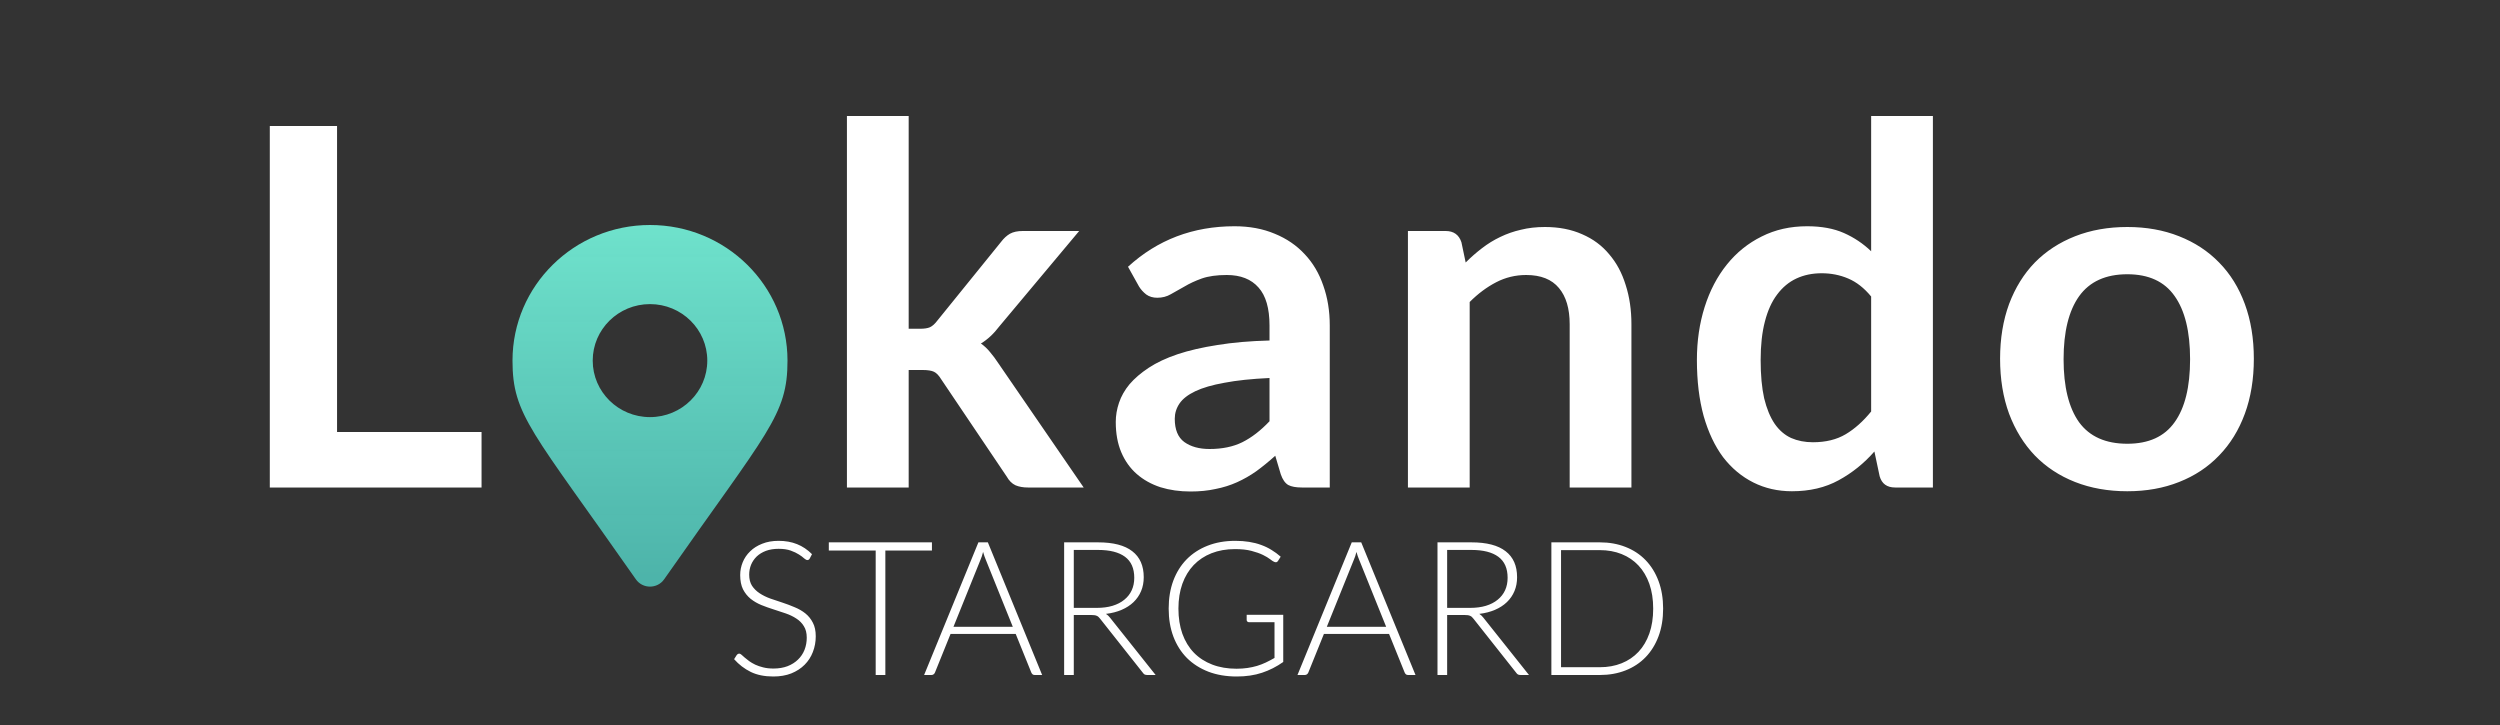 <svg width="200" height="58" viewBox="0 0 200 58" fill="none" xmlns="http://www.w3.org/2000/svg">
<rect x="0" y="0" width="200" height="58" fill="#333333" stroke="none"/>
<path d="M38.524 34.56V39H21.584V10.08H26.964V34.56H38.524ZM72.694 9.28V26.3H73.614C73.947 26.3 74.207 26.26 74.394 26.18C74.594 26.087 74.794 25.907 74.994 25.64L80.094 19.34C80.307 19.06 80.541 18.847 80.794 18.7C81.061 18.553 81.401 18.48 81.814 18.48H86.334L79.954 26.1C79.501 26.7 79.007 27.16 78.474 27.48C78.754 27.68 79.001 27.913 79.214 28.18C79.441 28.447 79.654 28.733 79.854 29.04L86.694 39H82.234C81.847 39 81.514 38.94 81.234 38.82C80.954 38.687 80.721 38.453 80.534 38.12L75.294 30.34C75.107 30.033 74.914 29.833 74.714 29.74C74.514 29.647 74.214 29.6 73.814 29.6H72.694V39H67.754V9.28H72.694ZM101.561 30.24C100.135 30.307 98.935 30.433 97.961 30.62C96.988 30.793 96.208 31.02 95.621 31.3C95.035 31.58 94.615 31.907 94.361 32.28C94.108 32.653 93.981 33.06 93.981 33.5C93.981 34.367 94.235 34.987 94.741 35.36C95.261 35.733 95.935 35.92 96.761 35.92C97.775 35.92 98.648 35.74 99.381 35.38C100.128 35.007 100.855 34.447 101.561 33.7V30.24ZM90.241 21.34C92.601 19.18 95.441 18.1 98.761 18.1C99.961 18.1 101.035 18.3 101.981 18.7C102.928 19.087 103.728 19.633 104.381 20.34C105.035 21.033 105.528 21.867 105.861 22.84C106.208 23.813 106.381 24.88 106.381 26.04V39H104.141C103.675 39 103.315 38.933 103.061 38.8C102.808 38.653 102.608 38.367 102.461 37.94L102.021 36.46C101.501 36.927 100.995 37.34 100.501 37.7C100.008 38.047 99.495 38.34 98.961 38.58C98.428 38.82 97.855 39 97.241 39.12C96.641 39.253 95.975 39.32 95.241 39.32C94.375 39.32 93.575 39.207 92.841 38.98C92.108 38.74 91.475 38.387 90.941 37.92C90.408 37.453 89.995 36.873 89.701 36.18C89.408 35.487 89.261 34.68 89.261 33.76C89.261 33.24 89.348 32.727 89.521 32.22C89.695 31.7 89.975 31.207 90.361 30.74C90.761 30.273 91.275 29.833 91.901 29.42C92.528 29.007 93.295 28.647 94.201 28.34C95.121 28.033 96.188 27.787 97.401 27.6C98.615 27.4 100.001 27.28 101.561 27.24V26.04C101.561 24.667 101.268 23.653 100.681 23C100.095 22.333 99.248 22 98.141 22C97.341 22 96.675 22.093 96.141 22.28C95.621 22.467 95.161 22.68 94.761 22.92C94.361 23.147 93.995 23.353 93.661 23.54C93.341 23.727 92.981 23.82 92.581 23.82C92.235 23.82 91.941 23.733 91.701 23.56C91.461 23.373 91.268 23.16 91.121 22.92L90.241 21.34ZM117.254 21C117.667 20.587 118.1 20.207 118.554 19.86C119.02 19.5 119.507 19.2 120.014 18.96C120.534 18.707 121.087 18.513 121.674 18.38C122.26 18.233 122.9 18.16 123.594 18.16C124.714 18.16 125.707 18.353 126.574 18.74C127.44 19.113 128.16 19.647 128.734 20.34C129.32 21.02 129.76 21.84 130.054 22.8C130.36 23.747 130.514 24.793 130.514 25.94V39H125.574V25.94C125.574 24.687 125.287 23.72 124.714 23.04C124.14 22.347 123.267 22 122.094 22C121.24 22 120.44 22.193 119.694 22.58C118.947 22.967 118.24 23.493 117.574 24.16V39H112.634V18.48H115.654C116.294 18.48 116.714 18.78 116.914 19.38L117.254 21ZM149.692 23.72C149.132 23.04 148.519 22.56 147.852 22.28C147.199 22 146.492 21.86 145.732 21.86C144.985 21.86 144.312 22 143.712 22.28C143.112 22.56 142.599 22.987 142.172 23.56C141.745 24.12 141.419 24.84 141.192 25.72C140.965 26.587 140.852 27.613 140.852 28.8C140.852 30 140.945 31.02 141.132 31.86C141.332 32.687 141.612 33.367 141.972 33.9C142.332 34.42 142.772 34.8 143.292 35.04C143.812 35.267 144.392 35.38 145.032 35.38C146.059 35.38 146.932 35.167 147.652 34.74C148.372 34.313 149.052 33.707 149.692 32.92V23.72ZM154.632 9.28V39H151.612C150.959 39 150.545 38.7 150.372 38.1L149.952 36.12C149.125 37.067 148.172 37.833 147.092 38.42C146.025 39.007 144.779 39.3 143.352 39.3C142.232 39.3 141.205 39.067 140.272 38.6C139.339 38.133 138.532 37.46 137.852 36.58C137.185 35.687 136.665 34.587 136.292 33.28C135.932 31.973 135.752 30.48 135.752 28.8C135.752 27.28 135.959 25.867 136.372 24.56C136.785 23.253 137.379 22.12 138.152 21.16C138.925 20.2 139.852 19.453 140.932 18.92C142.012 18.373 143.225 18.1 144.572 18.1C145.719 18.1 146.699 18.28 147.512 18.64C148.325 19 149.052 19.487 149.692 20.1V9.28H154.632ZM170.187 18.16C171.707 18.16 173.087 18.407 174.327 18.9C175.581 19.393 176.647 20.093 177.527 21C178.421 21.907 179.107 23.013 179.587 24.32C180.067 25.627 180.307 27.087 180.307 28.7C180.307 30.327 180.067 31.793 179.587 33.1C179.107 34.407 178.421 35.52 177.527 36.44C176.647 37.36 175.581 38.067 174.327 38.56C173.087 39.053 171.707 39.3 170.187 39.3C168.654 39.3 167.261 39.053 166.007 38.56C164.754 38.067 163.681 37.36 162.787 36.44C161.907 35.52 161.221 34.407 160.727 33.1C160.247 31.793 160.007 30.327 160.007 28.7C160.007 27.087 160.247 25.627 160.727 24.32C161.221 23.013 161.907 21.907 162.787 21C163.681 20.093 164.754 19.393 166.007 18.9C167.261 18.407 168.654 18.16 170.187 18.16ZM170.187 35.5C171.894 35.5 173.154 34.927 173.967 33.78C174.794 32.633 175.207 30.953 175.207 28.74C175.207 26.527 174.794 24.84 173.967 23.68C173.154 22.52 171.894 21.94 170.187 21.94C168.454 21.94 167.167 22.527 166.327 23.7C165.501 24.86 165.087 26.54 165.087 28.74C165.087 30.94 165.501 32.62 166.327 33.78C167.167 34.927 168.454 35.5 170.187 35.5Z" fill="white"/>
<path d="M50.87 46.346C42.545 34.444 41 33.223 41 28.849C41 22.857 45.925 18 52 18C58.075 18 63 22.857 63 28.849C63 33.223 61.455 34.444 53.13 46.346C52.584 47.124 51.416 47.124 50.87 46.346ZM52 33.369C54.531 33.369 56.583 31.345 56.583 28.849C56.583 26.352 54.531 24.328 52 24.328C49.469 24.328 47.417 26.352 47.417 28.849C47.417 31.345 49.469 33.369 52 33.369Z" fill="url(#paint0_linear)"/>
<path d="M64.781 44.678C64.736 44.763 64.671 44.805 64.585 44.805C64.52 44.805 64.436 44.76 64.331 44.67C64.231 44.575 64.093 44.472 63.918 44.362C63.743 44.248 63.523 44.142 63.258 44.047C62.998 43.953 62.675 43.905 62.291 43.905C61.906 43.905 61.566 43.96 61.27 44.07C60.98 44.18 60.736 44.33 60.535 44.52C60.34 44.71 60.191 44.93 60.086 45.18C59.986 45.43 59.935 45.693 59.935 45.968C59.935 46.328 60.011 46.625 60.16 46.86C60.316 47.095 60.518 47.295 60.768 47.46C61.018 47.625 61.3 47.765 61.615 47.88C61.935 47.99 62.263 48.1 62.598 48.21C62.933 48.32 63.258 48.443 63.573 48.578C63.893 48.708 64.178 48.873 64.428 49.072C64.678 49.273 64.878 49.52 65.028 49.815C65.183 50.105 65.26 50.468 65.26 50.903C65.26 51.347 65.183 51.767 65.028 52.163C64.878 52.553 64.658 52.892 64.368 53.182C64.078 53.472 63.723 53.703 63.303 53.873C62.883 54.038 62.403 54.12 61.863 54.12C61.163 54.12 60.56 53.998 60.056 53.752C59.55 53.502 59.108 53.163 58.728 52.733L58.938 52.403C58.998 52.328 59.068 52.29 59.148 52.29C59.193 52.29 59.251 52.32 59.321 52.38C59.391 52.44 59.475 52.515 59.575 52.605C59.675 52.69 59.795 52.785 59.935 52.89C60.075 52.99 60.238 53.085 60.423 53.175C60.608 53.26 60.821 53.333 61.06 53.392C61.3 53.453 61.573 53.483 61.878 53.483C62.298 53.483 62.673 53.42 63.003 53.295C63.333 53.165 63.611 52.99 63.836 52.77C64.066 52.55 64.24 52.29 64.361 51.99C64.481 51.685 64.54 51.36 64.54 51.015C64.54 50.64 64.463 50.333 64.308 50.093C64.158 49.847 63.958 49.645 63.708 49.485C63.458 49.32 63.173 49.182 62.853 49.072C62.538 48.962 62.213 48.855 61.878 48.75C61.543 48.645 61.215 48.528 60.895 48.398C60.581 48.267 60.298 48.102 60.048 47.903C59.798 47.697 59.596 47.445 59.441 47.145C59.291 46.84 59.215 46.46 59.215 46.005C59.215 45.65 59.283 45.307 59.418 44.977C59.553 44.648 59.751 44.358 60.011 44.108C60.27 43.852 60.59 43.65 60.971 43.5C61.355 43.345 61.793 43.267 62.283 43.267C62.833 43.267 63.325 43.355 63.761 43.53C64.201 43.705 64.6 43.972 64.96 44.333L64.781 44.678ZM74.555 44.04H70.828V54H70.055V44.04H66.305V43.388H74.555V44.04ZM81.024 50.145L78.864 44.782C78.789 44.608 78.717 44.398 78.647 44.153C78.617 44.273 78.584 44.388 78.549 44.498C78.514 44.602 78.477 44.7 78.437 44.79L76.277 50.145H81.024ZM83.372 54H82.779C82.709 54 82.652 53.983 82.607 53.947C82.562 53.907 82.527 53.858 82.502 53.797L81.257 50.715H76.044L74.799 53.797C74.779 53.852 74.744 53.9 74.694 53.94C74.644 53.98 74.584 54 74.514 54H73.929L78.272 43.388H79.029L83.372 54ZM87.741 48.63C88.211 48.63 88.631 48.575 89.001 48.465C89.376 48.35 89.691 48.188 89.946 47.977C90.206 47.767 90.403 47.515 90.538 47.22C90.674 46.925 90.741 46.593 90.741 46.222C90.741 45.468 90.493 44.907 89.999 44.542C89.508 44.178 88.791 43.995 87.846 43.995H85.903V48.63H87.741ZM92.451 54H91.791C91.706 54 91.633 53.987 91.573 53.962C91.519 53.932 91.466 53.88 91.416 53.805L88.011 49.5C87.971 49.445 87.928 49.398 87.883 49.358C87.844 49.318 87.796 49.288 87.741 49.267C87.691 49.242 87.629 49.225 87.553 49.215C87.484 49.205 87.396 49.2 87.291 49.2H85.903V54H85.131V43.388H87.846C89.066 43.388 89.978 43.625 90.584 44.1C91.194 44.57 91.499 45.263 91.499 46.178C91.499 46.583 91.428 46.953 91.288 47.288C91.148 47.623 90.946 47.917 90.681 48.172C90.421 48.422 90.103 48.627 89.728 48.788C89.359 48.947 88.941 49.055 88.476 49.11C88.596 49.185 88.704 49.285 88.799 49.41L92.451 54ZM102.659 49.185V52.958C102.129 53.333 101.564 53.62 100.964 53.82C100.364 54.02 99.689 54.12 98.939 54.12C98.099 54.12 97.344 53.992 96.674 53.737C96.004 53.477 95.431 53.112 94.956 52.642C94.486 52.167 94.124 51.595 93.869 50.925C93.619 50.255 93.494 49.51 93.494 48.69C93.494 47.87 93.616 47.127 93.861 46.462C94.111 45.792 94.466 45.222 94.926 44.752C95.391 44.278 95.951 43.913 96.606 43.657C97.261 43.398 97.999 43.267 98.819 43.267C99.224 43.267 99.596 43.295 99.936 43.35C100.281 43.405 100.601 43.487 100.896 43.597C101.191 43.703 101.466 43.835 101.721 43.995C101.976 44.15 102.221 44.33 102.456 44.535L102.246 44.865C102.176 44.985 102.071 45.013 101.931 44.947C101.856 44.917 101.749 44.847 101.609 44.737C101.469 44.627 101.276 44.513 101.031 44.392C100.786 44.273 100.481 44.165 100.116 44.07C99.756 43.975 99.316 43.928 98.796 43.928C98.106 43.928 97.481 44.038 96.921 44.258C96.366 44.477 95.891 44.792 95.496 45.203C95.106 45.612 94.804 46.112 94.589 46.703C94.379 47.292 94.274 47.955 94.274 48.69C94.274 49.435 94.379 50.105 94.589 50.7C94.804 51.295 95.111 51.8 95.511 52.215C95.916 52.63 96.406 52.947 96.981 53.167C97.556 53.388 98.204 53.498 98.924 53.498C99.239 53.498 99.529 53.477 99.794 53.438C100.064 53.398 100.319 53.343 100.559 53.273C100.804 53.197 101.039 53.108 101.264 53.002C101.494 52.892 101.726 52.77 101.961 52.635V49.778H99.929C99.874 49.778 99.826 49.76 99.786 49.725C99.751 49.69 99.734 49.65 99.734 49.605V49.185H102.659ZM110.893 50.145L108.733 44.782C108.658 44.608 108.585 44.398 108.515 44.153C108.485 44.273 108.453 44.388 108.418 44.498C108.383 44.602 108.345 44.7 108.305 44.79L106.145 50.145H110.893ZM113.24 54H112.648C112.578 54 112.52 53.983 112.475 53.947C112.43 53.907 112.395 53.858 112.37 53.797L111.125 50.715H105.913L104.668 53.797C104.648 53.852 104.613 53.9 104.563 53.94C104.513 53.98 104.453 54 104.383 54H103.798L108.14 43.388H108.898L113.24 54ZM117.609 48.63C118.079 48.63 118.499 48.575 118.869 48.465C119.244 48.35 119.559 48.188 119.814 47.977C120.074 47.767 120.272 47.515 120.407 47.22C120.542 46.925 120.609 46.593 120.609 46.222C120.609 45.468 120.362 44.907 119.867 44.542C119.377 44.178 118.659 43.995 117.714 43.995H115.772V48.63H117.609ZM122.319 54H121.659C121.574 54 121.502 53.987 121.442 53.962C121.387 53.932 121.334 53.88 121.284 53.805L117.879 49.5C117.839 49.445 117.797 49.398 117.752 49.358C117.712 49.318 117.664 49.288 117.609 49.267C117.559 49.242 117.497 49.225 117.422 49.215C117.352 49.205 117.264 49.2 117.159 49.2H115.772V54H114.999V43.388H117.714C118.934 43.388 119.847 43.625 120.452 44.1C121.062 44.57 121.367 45.263 121.367 46.178C121.367 46.583 121.297 46.953 121.157 47.288C121.017 47.623 120.814 47.917 120.549 48.172C120.289 48.422 119.972 48.627 119.597 48.788C119.227 48.947 118.809 49.055 118.344 49.11C118.464 49.185 118.572 49.285 118.667 49.41L122.319 54ZM133.05 48.69C133.05 49.51 132.928 50.248 132.683 50.903C132.438 51.557 132.093 52.115 131.648 52.575C131.203 53.035 130.668 53.388 130.043 53.633C129.423 53.877 128.738 54 127.988 54H124.11V43.388H127.988C128.738 43.388 129.423 43.51 130.043 43.755C130.668 44 131.203 44.352 131.648 44.812C132.093 45.273 132.438 45.83 132.683 46.485C132.928 47.14 133.05 47.875 133.05 48.69ZM132.255 48.69C132.255 47.95 132.153 47.29 131.948 46.71C131.743 46.13 131.453 45.64 131.078 45.24C130.703 44.84 130.253 44.535 129.728 44.325C129.203 44.115 128.623 44.01 127.988 44.01H124.883V53.377H127.988C128.623 53.377 129.203 53.273 129.728 53.062C130.253 52.852 130.703 52.547 131.078 52.148C131.453 51.748 131.743 51.258 131.948 50.678C132.153 50.097 132.255 49.435 132.255 48.69Z" fill="white"/>
<defs>
<linearGradient id="paint0_linear" x1="52" y1="18" x2="52" y2="46.93" gradientUnits="userSpaceOnUse">
<stop stop-color="#6FE2CC"/>
<stop offset="1" stop-color="#50C3B8" stop-opacity="0.89"/>
</linearGradient>
</defs>
</svg>

